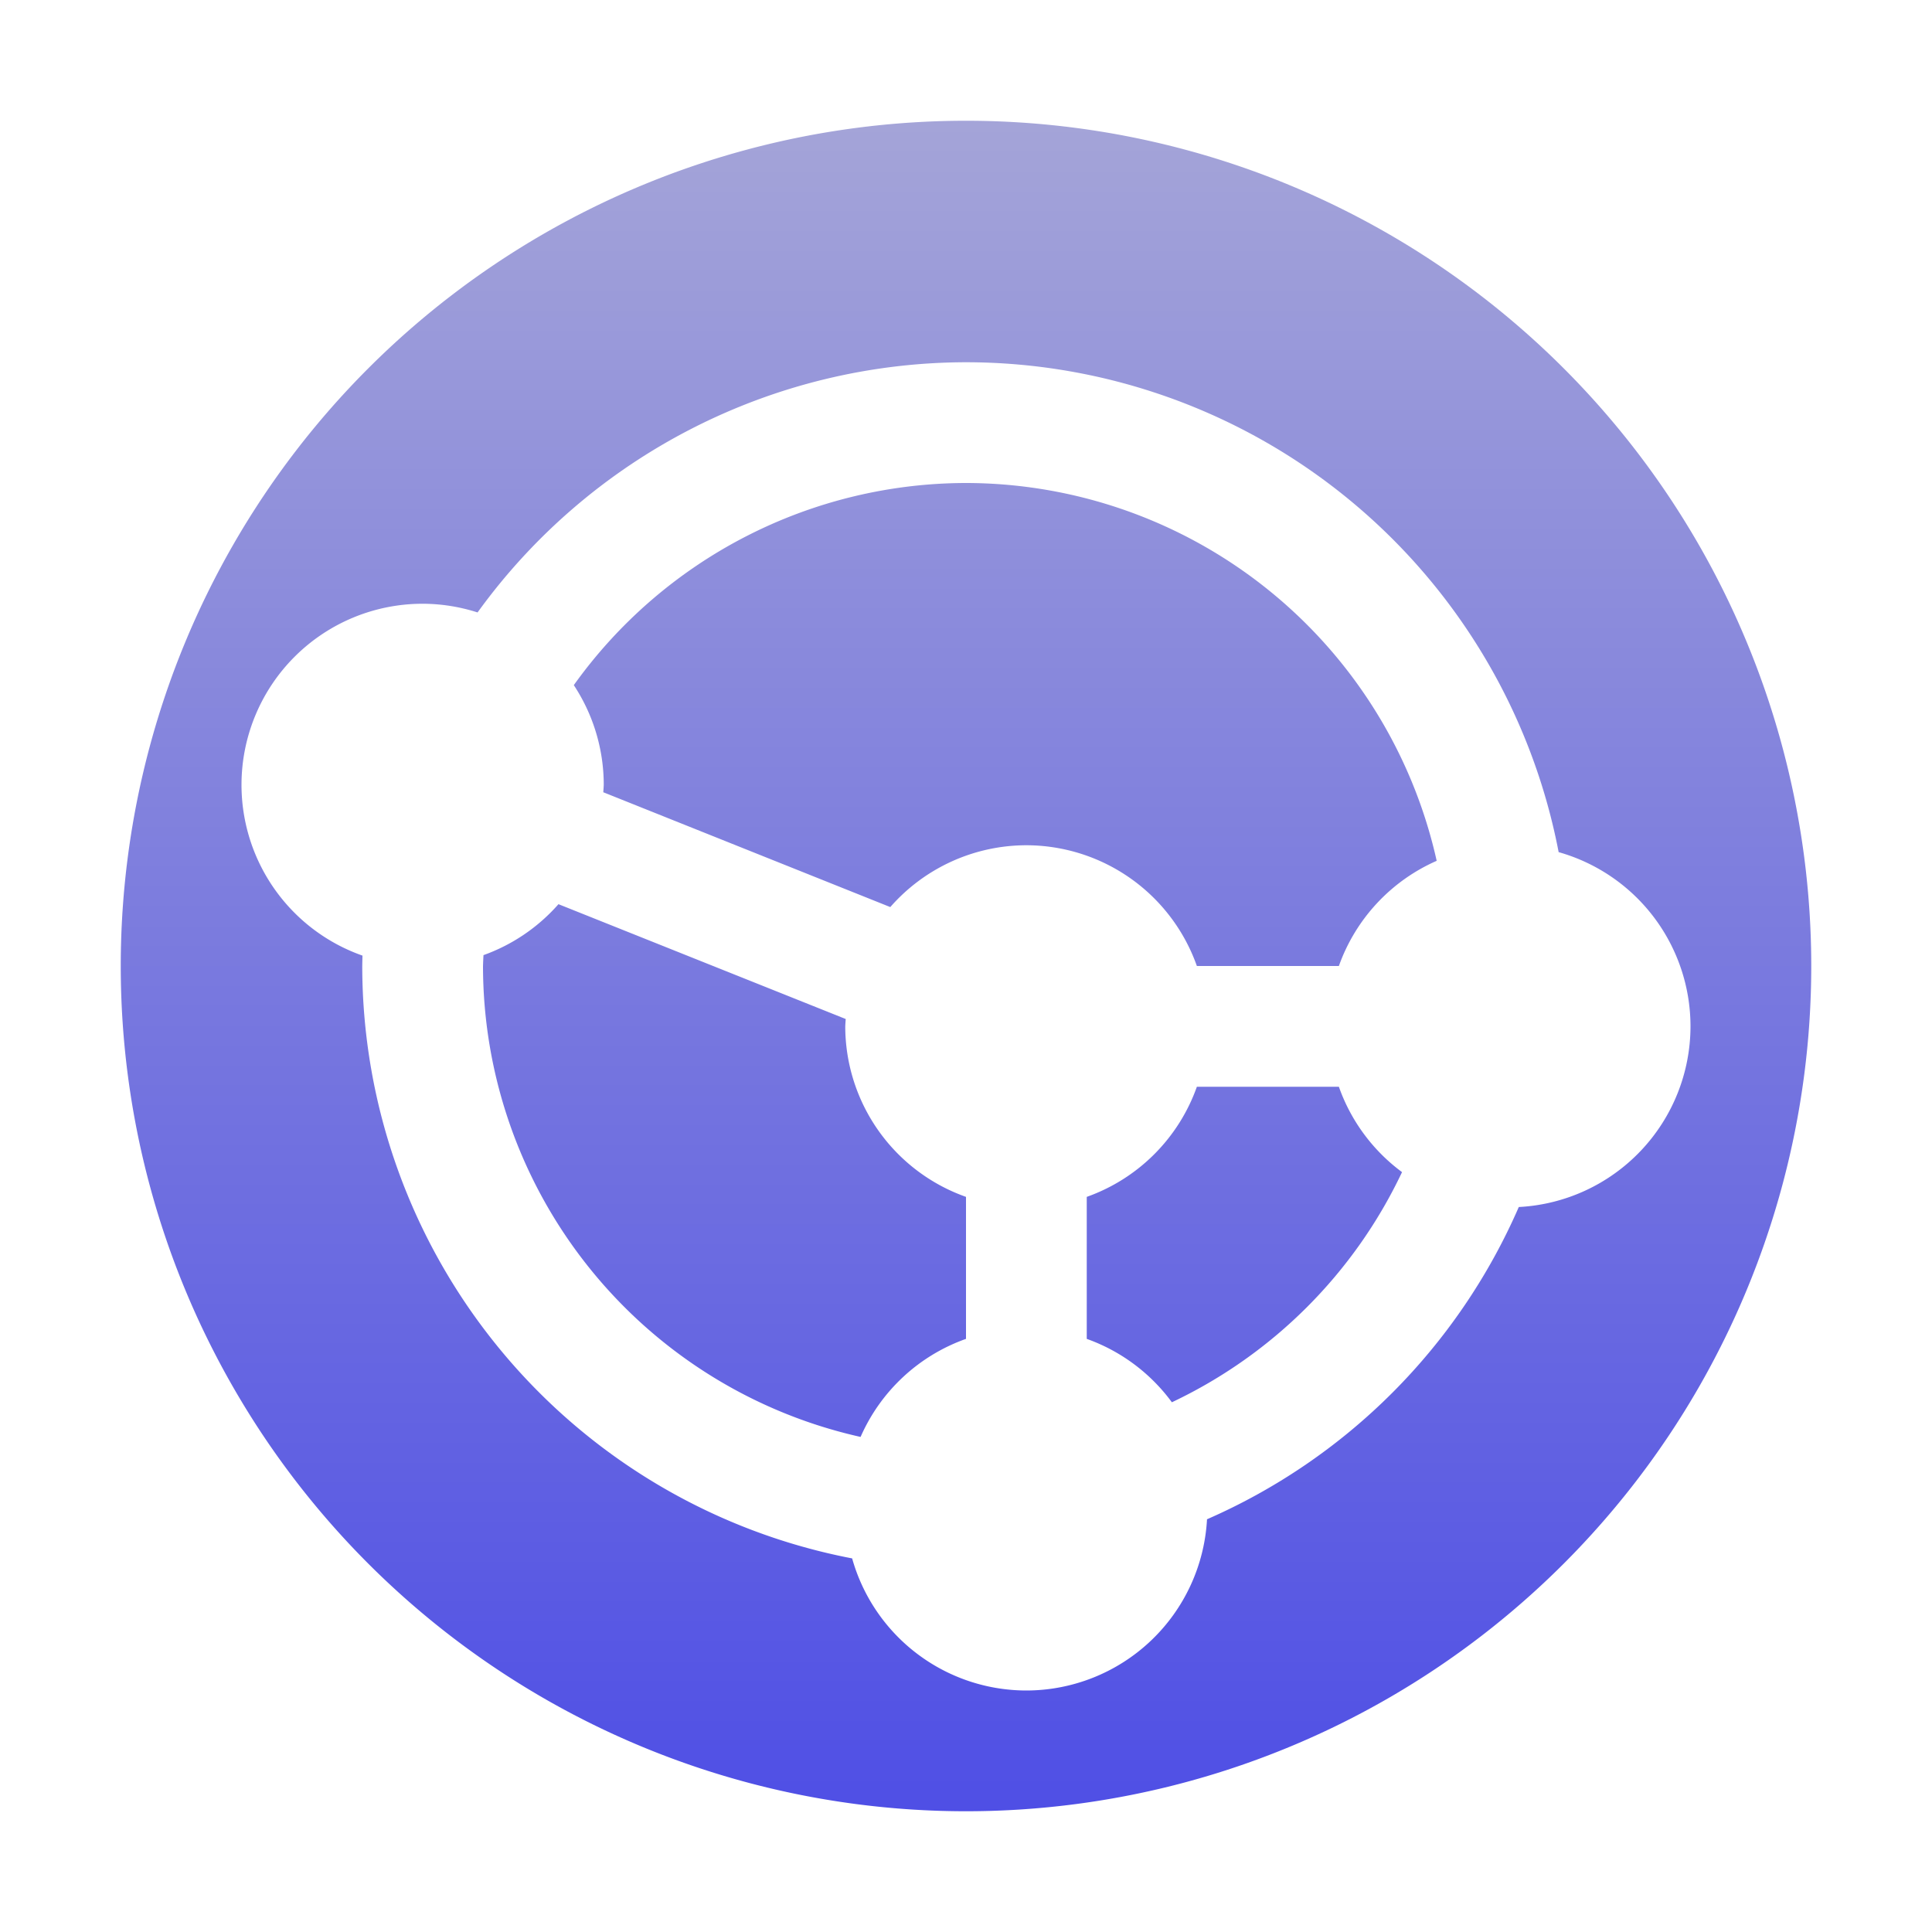 <svg xmlns="http://www.w3.org/2000/svg" width="16" height="16" version="1.1">
 <defs>
   <style id="current-color-scheme" type="text/css">
   .ColorScheme-Text { color: #e9ecf2; } .ColorScheme-Highlight { color: #1AD6AB; }
  </style>
  <linearGradient id="arrongin" x1="0%" x2="0%" y1="0%" y2="100%">
   <stop offset="0%" style="stop-color: #dd9b44; stop-opacity: 1"/>
   <stop offset="100%" style="stop-color: #ad6c16; stop-opacity: 1"/>
  </linearGradient>
  <linearGradient id="aurora" x1="0%" x2="0%" y1="0%" y2="100%">
   <stop offset="0%" style="stop-color: #09D4DF; stop-opacity: 1"/>
   <stop offset="100%" style="stop-color: #9269F4; stop-opacity: 1"/>
  </linearGradient>
  <linearGradient id="cyberneon" x1="0%" x2="0%" y1="0%" y2="100%">
    <stop offset="0" style="stop-color: #0abdc6; stop-opacity: 1"/>
    <stop offset="1" style="stop-color: #ea00d9; stop-opacity: 1"/>
  </linearGradient>
  <linearGradient id="fitdance" x1="0%" x2="0%" y1="0%" y2="100%">
   <stop offset="0%" style="stop-color: #1AD6AB; stop-opacity: 1"/>
   <stop offset="100%" style="stop-color: #329DB6; stop-opacity: 1"/>
  </linearGradient>
  <linearGradient id="oomox" x1="0%" x2="0%" y1="0%" y2="100%">
   <stop offset="0%" style="stop-color: #a4a4d8; stop-opacity: 1"/>
   <stop offset="100%" style="stop-color: #4f4fe5; stop-opacity: 1"/>
  </linearGradient>
  <linearGradient id="rainblue" x1="0%" x2="0%" y1="0%" y2="100%">
   <stop offset="0%" style="stop-color: #00F260; stop-opacity: 1"/>
   <stop offset="100%" style="stop-color: #0575E6; stop-opacity: 1"/>
  </linearGradient>
  <linearGradient id="sunrise" x1="0%" x2="0%" y1="0%" y2="100%">
   <stop offset="0%" style="stop-color: #FF8501; stop-opacity: 1"/>
   <stop offset="100%" style="stop-color: #FFCB01; stop-opacity: 1"/>
  </linearGradient>
  <linearGradient id="telinkrin" x1="0%" x2="0%" y1="0%" y2="100%">
   <stop offset="0%" style="stop-color: #b2ced6; stop-opacity: 1"/>
   <stop offset="100%" style="stop-color: #6da5b7; stop-opacity: 1"/>
  </linearGradient>
  <linearGradient id="60spsycho" x1="0%" x2="0%" y1="0%" y2="100%">
   <stop offset="0%" style="stop-color: #df5940; stop-opacity: 1"/>
   <stop offset="25%" style="stop-color: #d8d15f; stop-opacity: 1"/>
   <stop offset="50%" style="stop-color: #e9882a; stop-opacity: 1"/>
   <stop offset="100%" style="stop-color: #279362; stop-opacity: 1"/>
  </linearGradient>
  <linearGradient id="90ssummer" x1="0%" x2="0%" y1="0%" y2="100%">
   <stop offset="0%" style="stop-color: #f618c7; stop-opacity: 1"/>
   <stop offset="20%" style="stop-color: #94ffab; stop-opacity: 1"/>
   <stop offset="50%" style="stop-color: #fbfd54; stop-opacity: 1"/>
   <stop offset="100%" style="stop-color: #0f83ae; stop-opacity: 1"/>
  </linearGradient>
 </defs>
 <path fill="url(#oomox)" class="ColorScheme-Text" d="M 8 1 A 7 7 0 0 0 1 8 A 7 7 0 0 0 8 15 A 7 7 0 0 0 15 8 A 7 7 0 0 0 8 1 z M 8 3 A 5 5 0 0 1 12.908 7.057 A 1.5 1.5 0 0 1 14 8.5 A 1.5 1.5 0 0 1 12.578 9.996 A 5 5 0 0 1 9.996 12.582 A 1.5 1.5 0 0 1 8.5 14 A 1.5 1.5 0 0 1 7.057 12.906 A 5 5 0 0 1 3 8 A 5 5 0 0 1 3.002 7.914 A 1.5 1.5 0 0 1 2 6.5 A 1.5 1.5 0 0 1 3.5 5 A 1.5 1.5 0 0 1 3.955 5.072 A 5 5 0 0 1 8 3 z M 8 4 A 4 4 0 0 0 4.752 5.674 A 1.5 1.5 0 0 1 5 6.5 A 1.5 1.5 0 0 1 4.996 6.561 L 7.373 7.512 A 1.5 1.5 0 0 1 8.5 7 A 1.5 1.5 0 0 1 9.912 8 L 11.088 8 A 1.5 1.5 0 0 1 11.898 7.129 A 4 4 0 0 0 8 4 z M 4.625 7.488 A 1.5 1.5 0 0 1 4.004 7.91 A 4 4 0 0 0 4 8 A 4 4 0 0 0 7.127 11.9 A 1.5 1.5 0 0 1 8 11.088 L 8 9.912 A 1.5 1.5 0 0 1 7 8.5 A 1.5 1.5 0 0 1 7.004 8.439 L 4.625 7.488 z M 9.912 9 A 1.5 1.5 0 0 1 9 9.912 L 9 11.088 A 1.5 1.5 0 0 1 9.705 11.613 A 4 4 0 0 0 11.611 9.707 A 1.5 1.5 0 0 1 11.088 9 L 9.912 9 z"/>
</svg>
